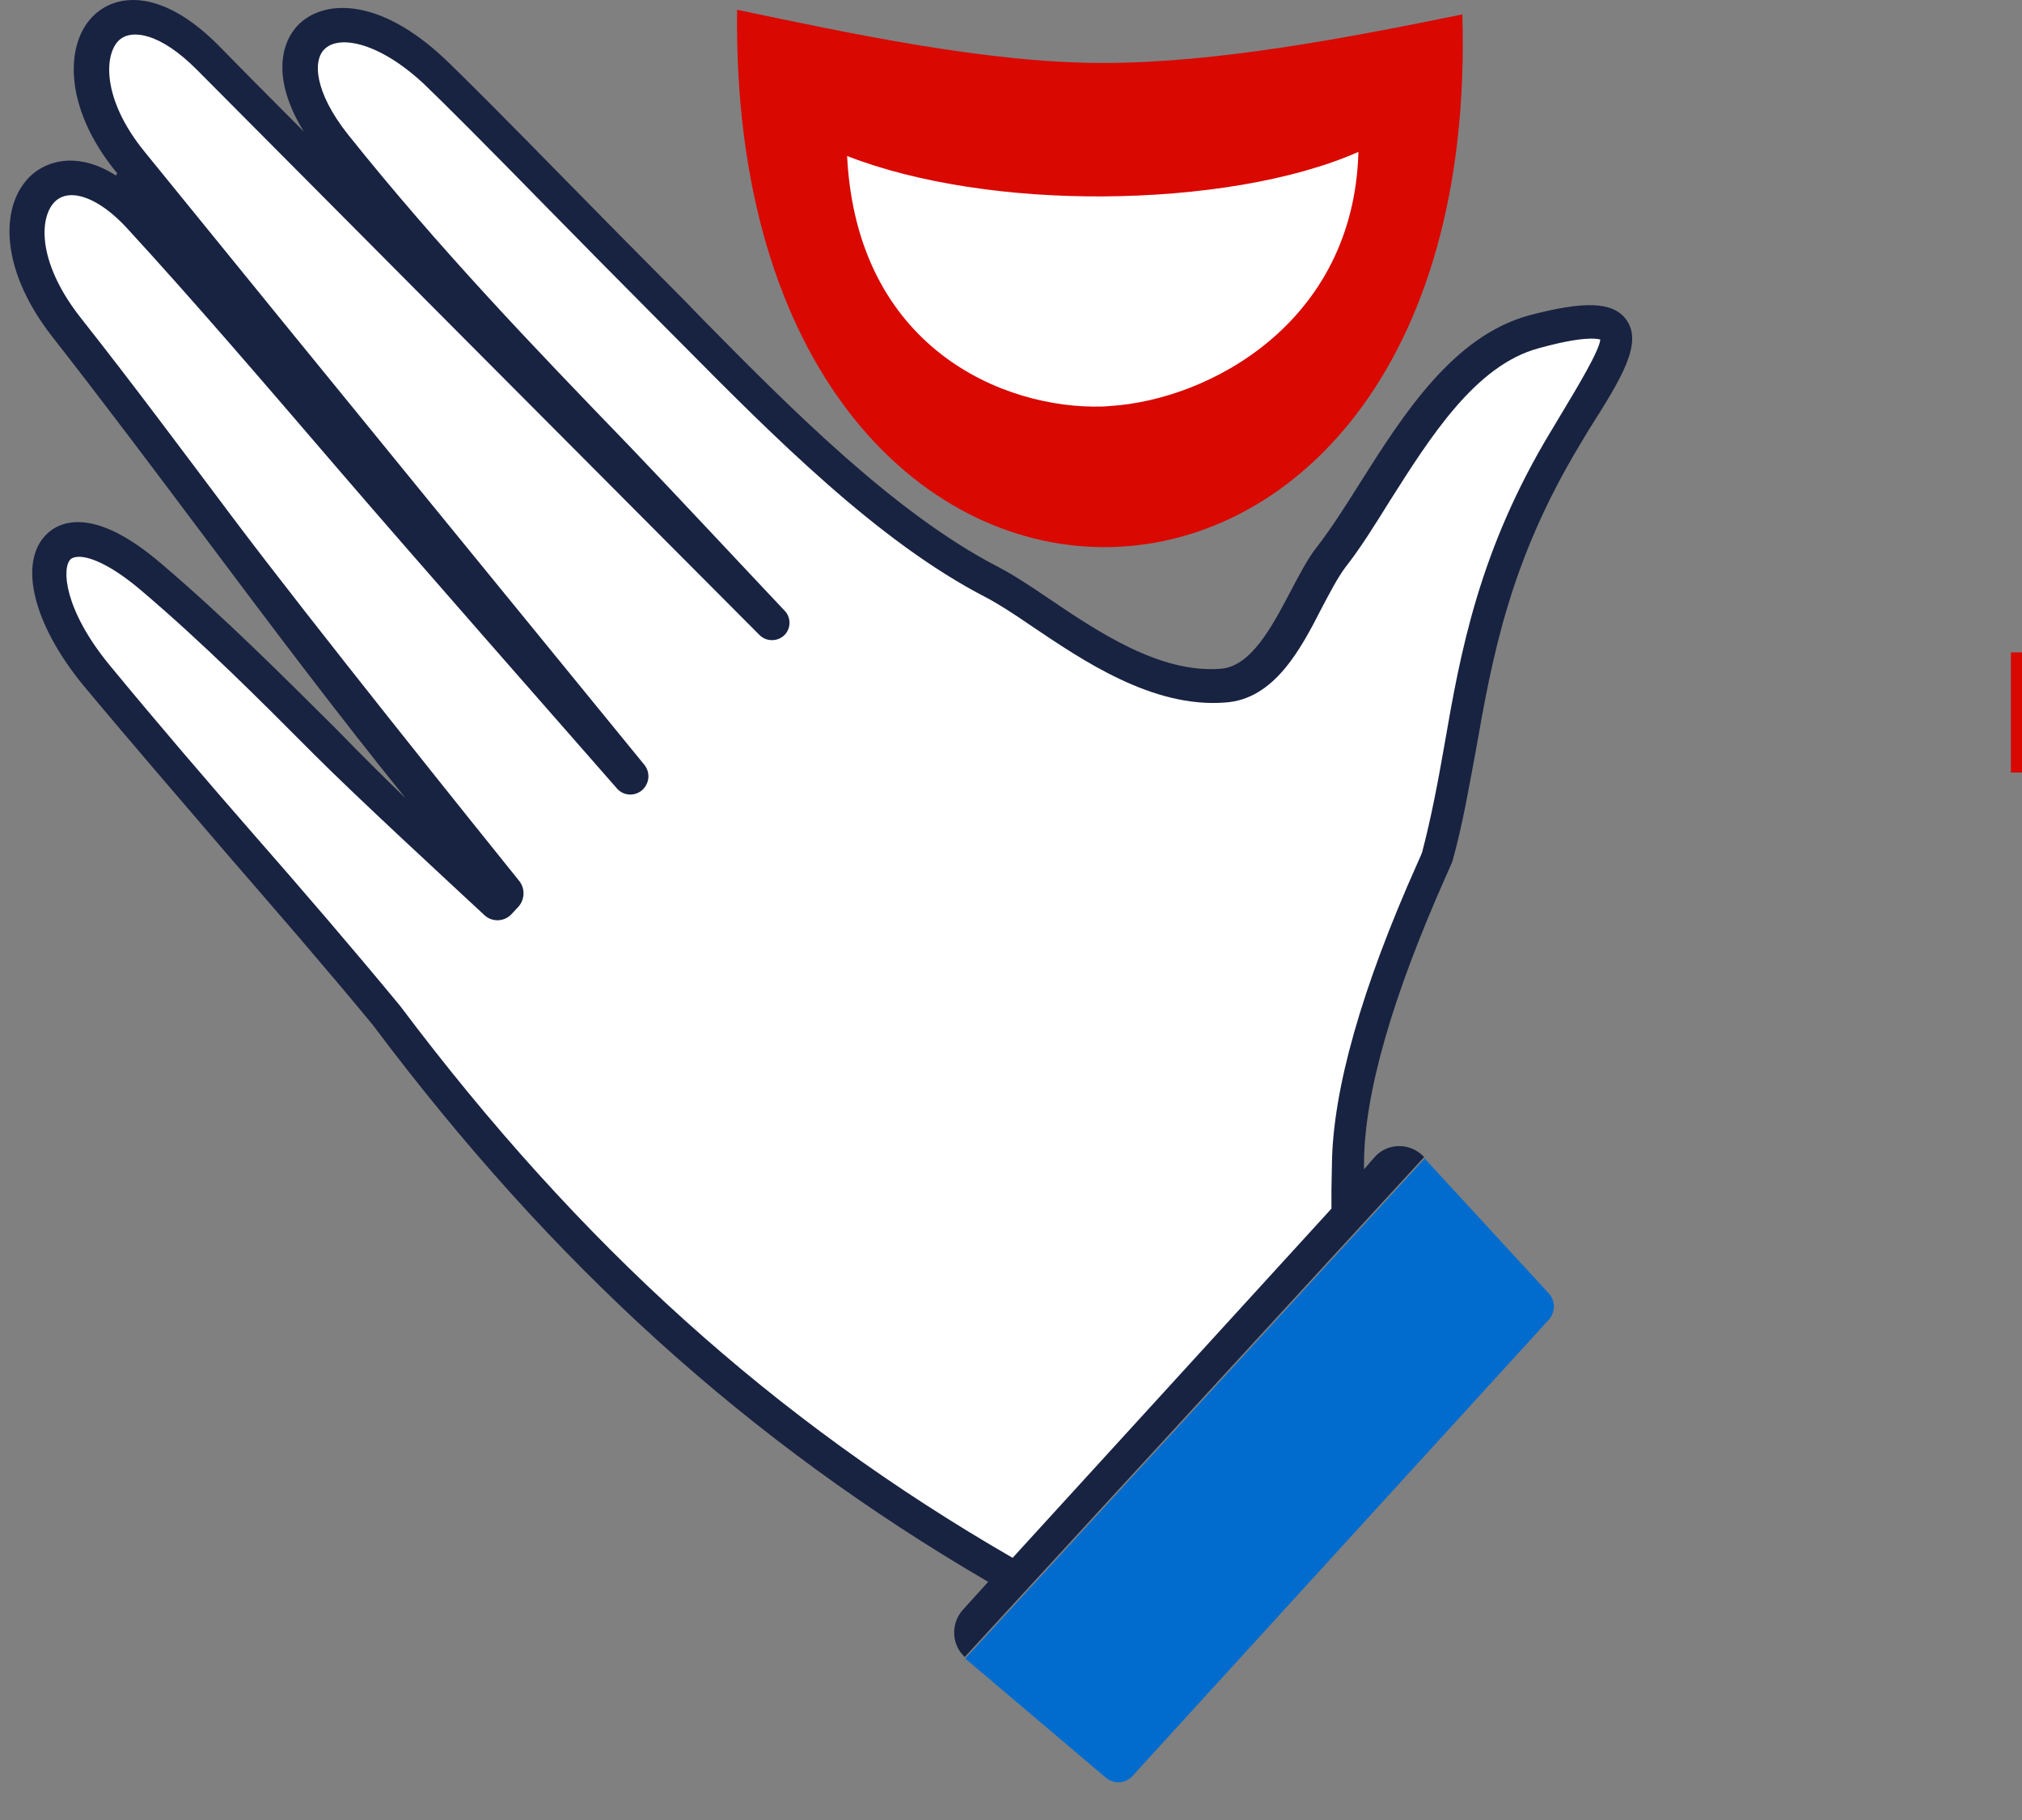 <svg width="50" height="45" viewBox="0 0 50 45" fill="none" xmlns="http://www.w3.org/2000/svg">
<rect x="0" y="0" width="50" height="45" fill="#808080" stroke="none"/>
<g clip-path="url(#clip0_391_4)">
<path d="M61.865 16.156C61.626 16.143 61.387 16.131 61.135 16.131H49.725V19.101H52.42L52.458 37.873H62.08C65.027 37.873 67.394 36.912 69.132 35.041C70.87 33.208 71.789 30.655 71.789 27.406C71.789 24.031 70.794 21.288 68.754 19.227C66.941 17.344 64.611 16.308 61.865 16.156ZM64.535 32.349C63.855 33.562 62.961 34.384 61.865 34.813C61.299 35.028 60.694 35.142 60.014 35.142H57.987V18.924H59.85C60.581 18.924 61.248 19.038 61.865 19.265C62.407 19.468 62.898 19.771 63.339 20.15C64.296 21.023 65.001 22.16 65.367 23.576C65.618 24.537 65.744 25.535 65.744 26.496C65.744 28.872 65.329 30.794 64.535 32.349ZM107.115 16.131C106.737 16.131 106.448 16.27 106.158 16.586C105.906 16.864 105.78 17.218 105.78 17.635C105.78 18.052 105.906 18.368 106.158 18.684C106.41 18.962 106.737 19.088 107.115 19.088H111.133V37.86H116.649V19.101H122.001V16.131H107.115ZM84.623 34.915H78.892V28.202H85.491V25.244H78.855V19.101H84.547C84.925 19.101 85.252 18.962 85.504 18.697C85.756 18.381 85.882 18.052 85.882 17.647C85.882 17.243 85.756 16.876 85.504 16.598C85.214 16.282 84.887 16.143 84.509 16.143H75.127C74.673 16.143 74.207 16.371 73.842 16.737C73.515 17.142 73.301 17.597 73.301 18.153L73.338 37.885H84.623C85 37.885 85.328 37.708 85.617 37.43C85.907 37.152 86.033 36.785 85.995 36.381C85.995 35.964 85.869 35.597 85.58 35.332C85.328 35.041 85 34.915 84.623 34.915ZM98.816 25.232H92.884V18.874C92.884 18.507 92.846 18.102 92.72 17.736C92.557 17.369 92.343 17.053 92.103 16.725C91.851 16.447 91.562 16.169 91.234 16.042C90.856 15.865 90.529 15.815 90.202 15.815C89.824 15.815 89.496 15.865 89.119 16.042C88.791 16.181 88.501 16.447 88.199 16.725C87.947 17.041 87.746 17.369 87.582 17.736C87.418 18.102 87.381 18.507 87.381 18.874V37.873H92.897V28.19H98.828V35.13C98.828 35.547 98.917 35.951 99.042 36.368C99.168 36.735 99.37 37.051 99.622 37.329C99.874 37.556 100.201 37.784 100.529 37.974C100.856 38.113 101.234 38.201 101.612 38.201C101.989 38.201 102.367 38.113 102.695 37.974C103.022 37.797 103.312 37.556 103.564 37.291C103.815 37.013 103.979 36.697 104.143 36.33C104.269 35.964 104.344 35.597 104.344 35.142L104.382 16.143H98.816V25.232Z" fill="#D90800"/>
<path fill-rule="evenodd" clip-rule="evenodd" d="M27.105 10.759C25.543 10.759 23.956 10.203 22.76 9.242C21.69 8.382 20.392 6.752 20.241 3.882L20.191 2.795L21.211 3.187C22.798 3.807 24.939 4.135 27.206 4.135H27.269C29.624 4.123 31.828 3.743 33.301 3.099L34.321 2.644L34.296 3.769C34.17 8.534 30.052 10.569 27.495 10.746C27.432 10.746 27.357 10.759 27.269 10.759C27.231 10.759 27.168 10.759 27.105 10.759Z" fill="white"/>
<path fill-rule="evenodd" clip-rule="evenodd" d="M12.27 22.363C12.357 22.275 12.421 22.174 12.509 22.085C8.579 17.547 5.141 12.579 1.615 8.067C-0.526 5.324 1.287 3.036 3.378 5.324C6.652 8.888 10.166 13.211 15.507 19.19C15.595 19.102 15.531 19.304 15.62 19.216C11.476 14.147 7.332 9.078 3.203 3.996C1.125 1.456 2.699 -1.009 5.104 1.418C9.751 6.082 14.399 10.746 19.046 15.424C19.145 15.31 18.97 15.487 19.07 15.373C15.28 11.239 11.665 7.864 8.239 3.567C6.199 1 8.227 -0.58 10.709 1.746C11.502 2.492 13.832 4.894 16.64 7.725C19.032 10.127 21.727 12.946 24.511 14.387C25.808 15.044 27.986 17.117 30.215 16.953C31.613 16.864 32.167 14.716 32.898 13.78C34.272 12.011 35.581 8.85 37.91 8.206C40.983 7.371 40.002 8.711 38.717 10.835C36.224 14.956 36.374 18.129 35.544 21.2C35.48 21.415 33.364 25.675 33.34 28.772C33.327 29.202 33.327 29.632 33.315 30.036L25.102 39.036C19.032 35.585 14.033 31.098 9.562 25.131C7.144 22.212 4.84 19.683 2.384 16.713C0.318 14.197 1.149 12.074 3.731 14.273C6.816 16.902 9.184 19.721 12.27 22.363Z" fill="white"/>
<path fill-rule="evenodd" clip-rule="evenodd" d="M35.229 28.645L38.302 31.983C38.465 32.16 38.465 32.438 38.302 32.627L28 43.916C27.824 44.105 27.547 44.118 27.345 43.953L23.869 41.008L35.229 28.645Z" fill="#016CCE"/>
<path fill-rule="evenodd" clip-rule="evenodd" d="M36.161 0.356C33.377 0.925 30.103 1.557 27.282 1.557H27.269C24.423 1.557 21.061 0.836 18.227 0.242C18.114 9.091 22.71 13.502 27.269 13.528C31.866 13.553 36.425 9.141 36.161 0.356ZM27.446 10.039C27.395 10.039 27.332 10.051 27.269 10.051C24.826 10.127 21.187 8.61 20.947 3.857C22.698 4.54 25.003 4.869 27.269 4.856C29.624 4.843 31.954 4.477 33.591 3.756C33.478 7.978 29.902 9.887 27.446 10.039Z" fill="#D90800"/>
<path d="M40.203 7.889C39.876 7.46 39.183 7.434 37.798 7.801C35.934 8.319 34.712 10.228 33.642 11.922C33.276 12.503 32.924 13.059 32.571 13.515C32.332 13.818 32.13 14.21 31.904 14.64C31.45 15.499 30.934 16.485 30.178 16.536C28.68 16.649 27.156 15.626 25.922 14.791C25.456 14.475 25.053 14.21 24.688 14.02C22.144 12.706 19.6 10.152 17.371 7.889L16.93 7.434C15.847 6.347 14.839 5.323 13.958 4.426C12.522 2.96 11.477 1.91 10.985 1.443C9.436 -0.011 8.089 -0.036 7.421 0.571C6.93 1.026 6.716 1.961 7.51 3.25C6.804 2.542 6.099 1.835 5.394 1.114C4.034 -0.251 2.925 -0.175 2.346 0.356C1.603 1.026 1.54 2.644 2.9 4.287C2.875 4.312 2.875 4.325 2.875 4.325C2.875 4.325 2.875 4.325 2.862 4.337C1.993 3.781 1.25 3.933 0.81 4.3C0.016 4.982 -0.072 6.575 1.288 8.319C2.535 9.912 3.807 11.606 5.029 13.236C6.641 15.385 8.29 17.585 10.028 19.734C9.436 19.165 8.87 18.596 8.316 18.027C6.955 16.675 5.557 15.272 3.983 13.932C2.258 12.453 1.427 12.933 1.15 13.211C0.444 13.906 0.822 15.436 2.056 16.94C3.278 18.407 4.474 19.784 5.62 21.124C6.792 22.477 8.013 23.88 9.222 25.346C13.668 31.275 18.517 35.661 24.436 39.112L23.806 39.807C23.504 40.148 23.529 40.667 23.856 40.97L35.216 28.608L35.203 28.595C34.863 28.241 34.297 28.254 33.982 28.62L33.73 28.911C33.73 28.848 33.73 28.797 33.73 28.734C33.742 27.015 34.435 24.626 35.77 21.63C35.871 21.39 35.909 21.326 35.921 21.276C36.173 20.366 36.324 19.468 36.501 18.52C36.904 16.232 37.332 13.881 39.057 11.012L39.284 10.633C40.102 9.343 40.644 8.471 40.203 7.889ZM38.604 10.241L38.377 10.62C36.563 13.603 36.11 16.157 35.72 18.407C35.556 19.342 35.392 20.214 35.166 21.074C35.153 21.112 35.115 21.2 35.052 21.339C33.667 24.436 32.962 26.939 32.936 28.772C32.936 28.987 32.924 29.214 32.924 29.429C32.924 29.581 32.924 29.733 32.924 29.884L25.04 38.518C19.146 35.117 14.335 30.782 9.89 24.866C8.668 23.387 7.447 21.971 6.263 20.619C5.104 19.291 3.92 17.913 2.711 16.447C1.578 15.069 1.527 14.046 1.742 13.831C1.779 13.793 1.855 13.767 1.956 13.767C2.233 13.767 2.749 13.97 3.48 14.589C5.029 15.904 6.414 17.294 7.761 18.647C8.832 19.721 11.111 21.82 11.98 22.628C12.169 22.805 12.472 22.793 12.648 22.603L12.824 22.414C12.975 22.237 12.988 21.984 12.849 21.794C11.791 20.48 7.698 15.385 5.734 12.769C4.5 11.126 3.24 9.432 1.981 7.839C0.885 6.436 0.973 5.311 1.389 4.957C1.767 4.641 2.459 4.906 3.127 5.627C4.777 7.422 6.477 9.406 8.454 11.707C10.116 13.641 14.134 18.217 15.255 19.494C15.418 19.683 15.696 19.696 15.884 19.532C16.061 19.367 16.086 19.102 15.935 18.912C14.449 17.092 7.27 8.307 3.568 3.743C2.51 2.441 2.573 1.329 2.951 0.988C3.265 0.71 3.971 0.823 4.865 1.721C9.159 6.044 13.466 10.367 17.774 14.69L18.781 15.701C18.957 15.878 19.247 15.866 19.411 15.689C19.562 15.524 19.562 15.259 19.398 15.095C18.655 14.311 16.602 12.111 15.595 11.062C13.152 8.534 10.859 6.145 8.605 3.326C7.774 2.277 7.724 1.481 8.038 1.203C8.404 0.861 9.386 1.051 10.482 2.075C10.96 2.53 12.056 3.63 13.429 5.033C14.31 5.93 15.318 6.954 16.401 8.041L16.842 8.484C19.121 10.784 21.703 13.388 24.373 14.766C24.688 14.93 25.078 15.183 25.519 15.486C26.778 16.334 28.503 17.509 30.292 17.37C31.513 17.294 32.168 16.043 32.685 15.031C32.886 14.652 33.075 14.286 33.264 14.033C33.642 13.553 33.994 12.984 34.372 12.377C35.367 10.809 36.488 9.027 38.05 8.61C39.145 8.307 39.485 8.37 39.573 8.395C39.548 8.673 39.007 9.571 38.604 10.241Z" fill="#182341"/>
</g>
<defs>
<clipPath id="clip0_391_4">
<rect width="50" height="45" fill="white"/>
</clipPath>
</defs>
</svg>
